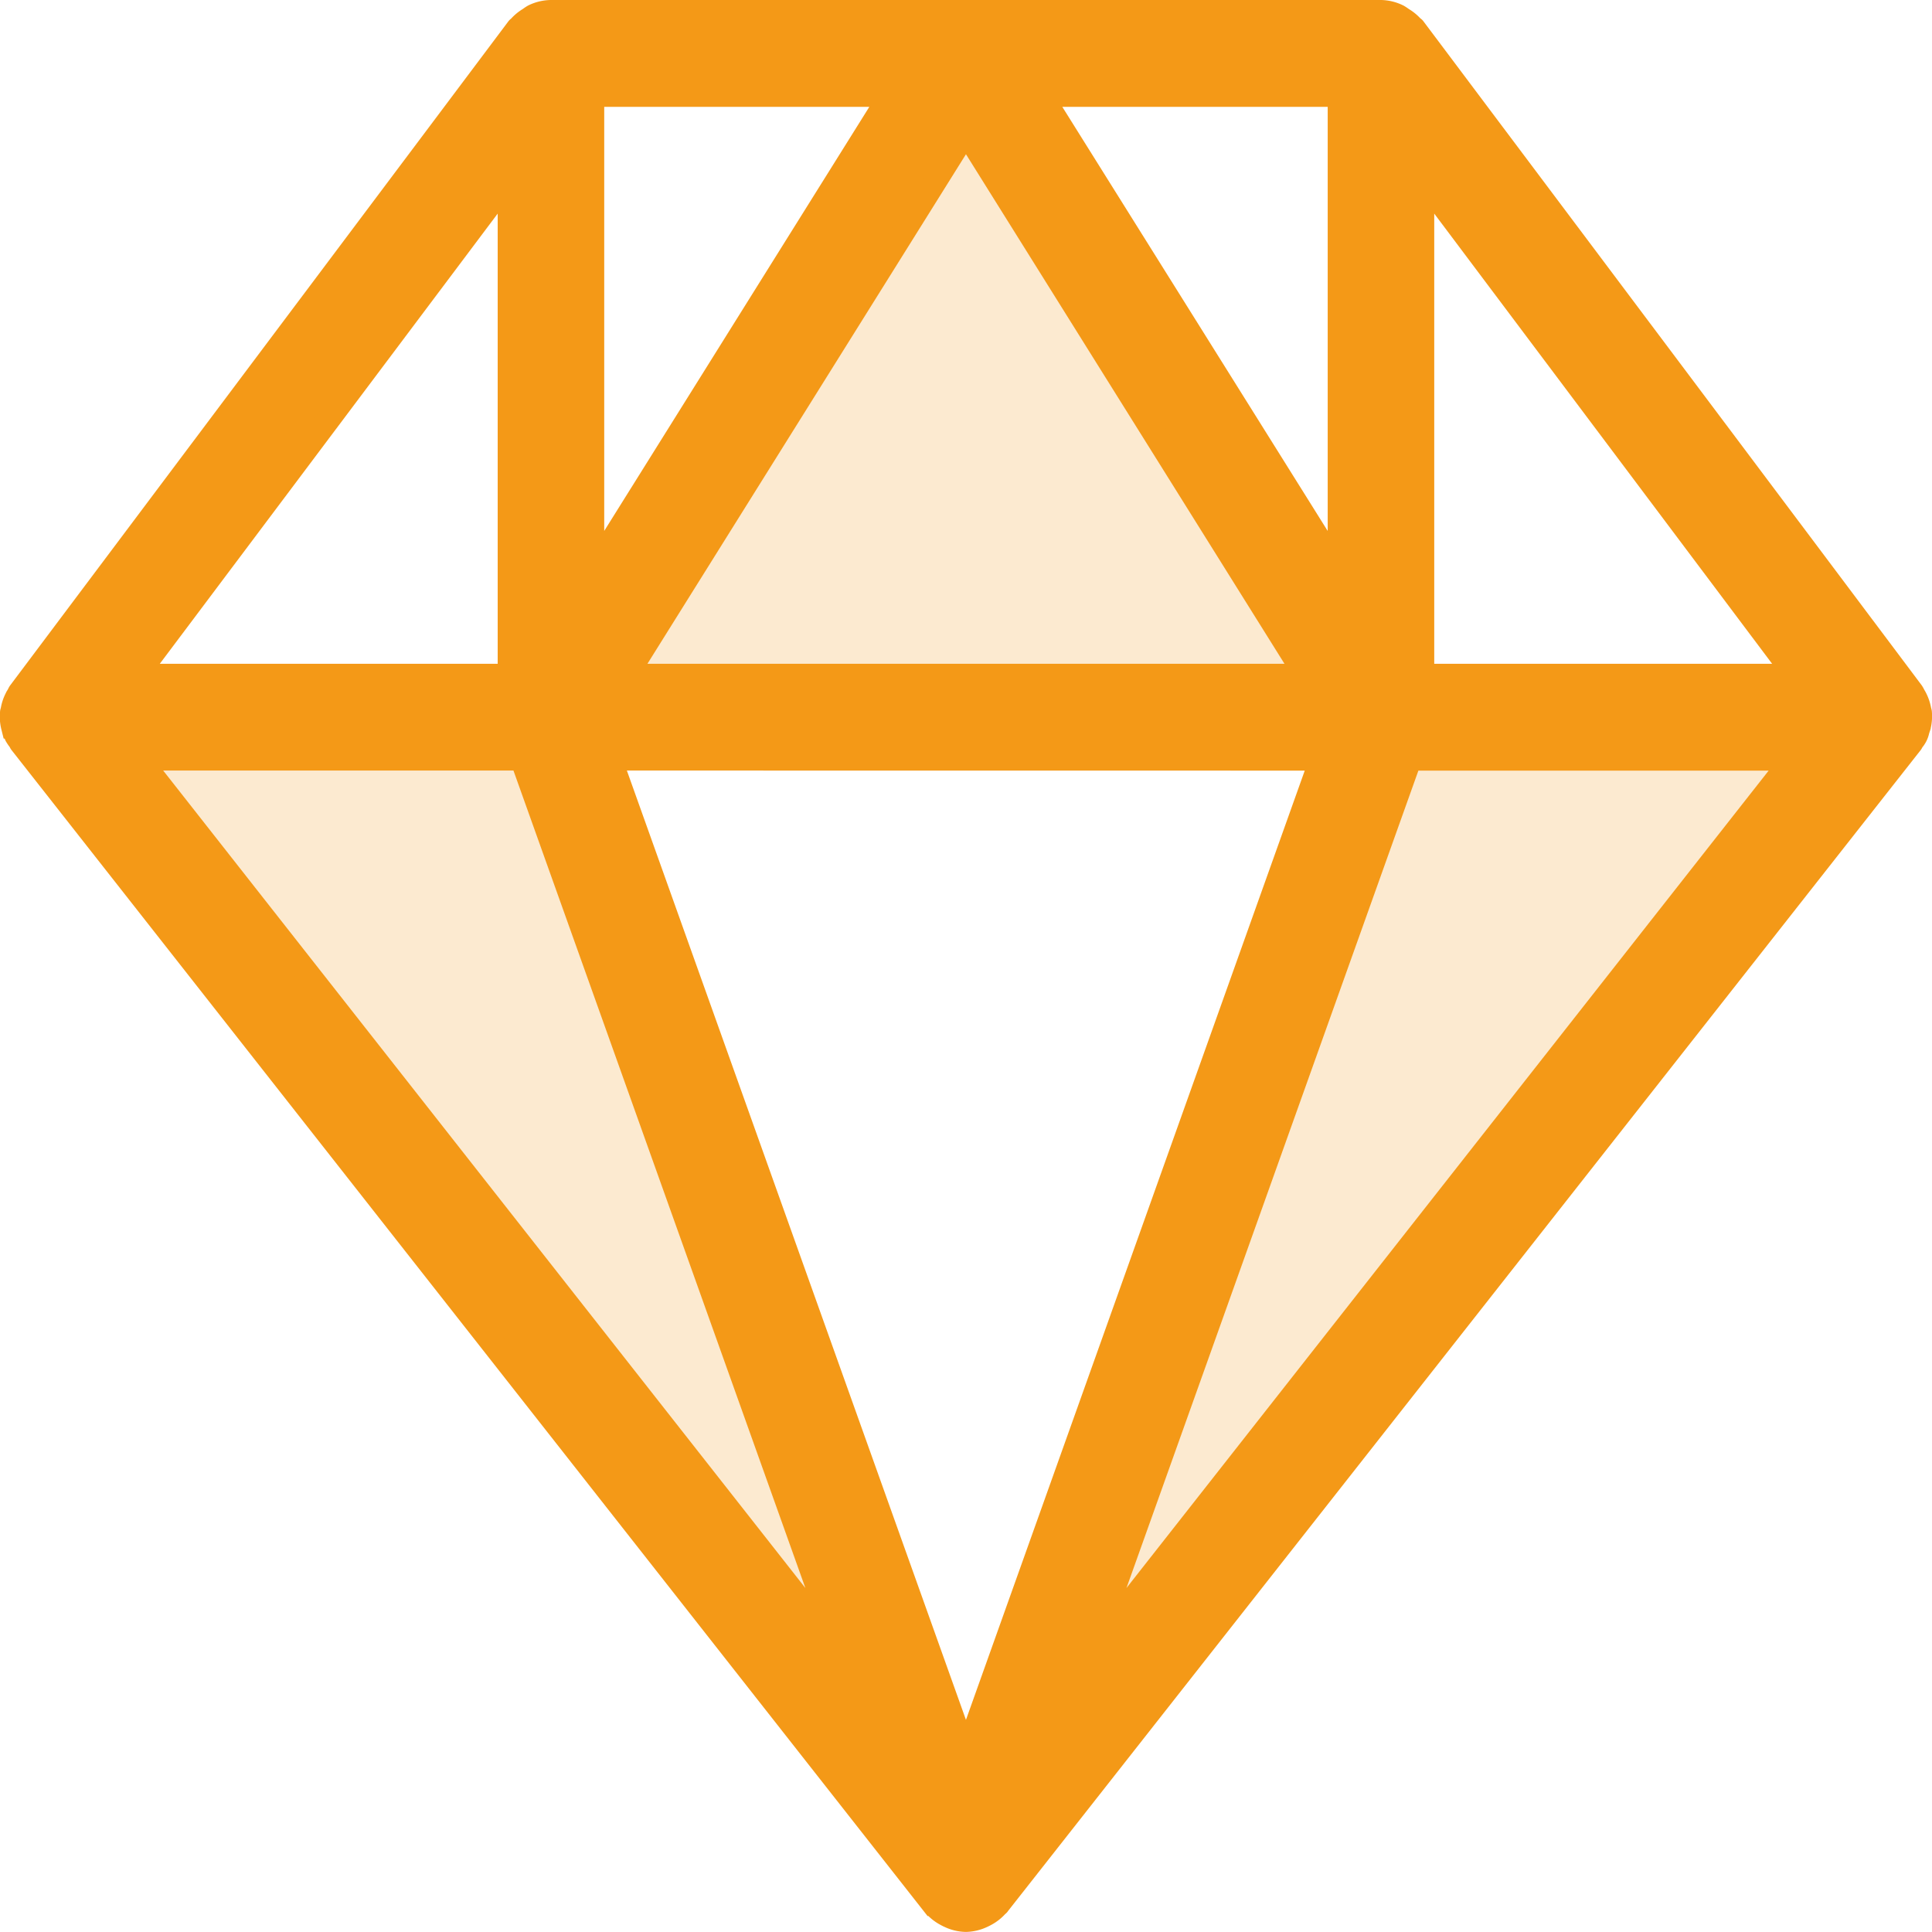 <svg xmlns="http://www.w3.org/2000/svg" width="24.301" height="24.303" viewBox="0 0 24.301 24.303">
    <defs>
        <style>
            .cls-1,.cls-2{fill:#f49917;stroke:#f49917;stroke-width:.3px}.cls-1{opacity:.2}
        </style>
    </defs>
    <g id="diamond" transform="translate(.15 .15)">
        <g id="Group_712" data-name="Group 712" transform="translate(.519 .521)">
            <path id="Path_2525" d="M183.977 150.582L195.434 136h-6.249zm0 0" class="cls-1" data-name="Path 2525" transform="translate(-172.473 -127.621)"/>
            <path id="Path_2526" d="M109.185 8l-5.208 8.333h10.416zm0 0" class="cls-1" data-name="Path 2526" transform="translate(-97.704 -8)"/>
            <path id="Path_2527" d="M7.977 136l11.457 14.582L14.226 136zm0 0" class="cls-1" data-name="Path 2527" transform="translate(-7.977 -127.621)"/>
        </g>
        <path id="Path_2528" d="M.016 8.99a.465.465 0 0 0 .015.045.573.573 0 0 0 .023.065.507.507 0 0 0 .046.066c.006.008.007.018.014.027L11.59 23.8s.007 0 .009.007a.511.511 0 0 0 .151.122.489.489 0 0 0 .046.023A.5.5 0 0 0 12 24a.508.508 0 0 0 .2-.047.657.657 0 0 0 .046-.023.513.513 0 0 0 .151-.122s.007 0 .009-.007L23.89 9.193c.006-.008.008-.018.014-.027a.265.265 0 0 0 .066-.131l.015-.045A.522.522 0 0 0 24 8.815c0-.01-.005-.019-.007-.029a.53.53 0 0 0-.045-.141.43.43 0 0 0-.026-.047.38.38 0 0 0-.022-.04L17.635.209C17.629.2 17.618.2 17.611.189a.51.51 0 0 0-.123-.1.611.611 0 0 0-.052-.035.506.506 0 0 0-.218-.054H6.782a.512.512 0 0 0-.219.052.438.438 0 0 0-.052.035.52.52 0 0 0-.123.1C6.382.2 6.371.2 6.364.209L.1 8.558c-.009.012-.014.027-.022.04a.475.475 0 0 0-.026.047.512.512 0 0 0-.045.141C.008 8.8 0 8.8 0 8.815a.515.515 0 0 0 .013.175zM7.3 1.044h3.755L7.3 7.051zm9.174 8.349L12 21.929 7.522 9.392zM7.723 8.349L12 1.507l4.277 6.842zm9.862 1.044h4.82l-8.837 11.248zM16.7 7.051l-3.759-6.007H16.7zM6.414 9.392l4.017 11.249L1.594 9.392zM17.74 8.349V2.087l4.7 6.262zM6.26 2.087v6.262h-4.7zm0 0" class="cls-2" data-name="Path 2528"/>
    </g>
</svg>
